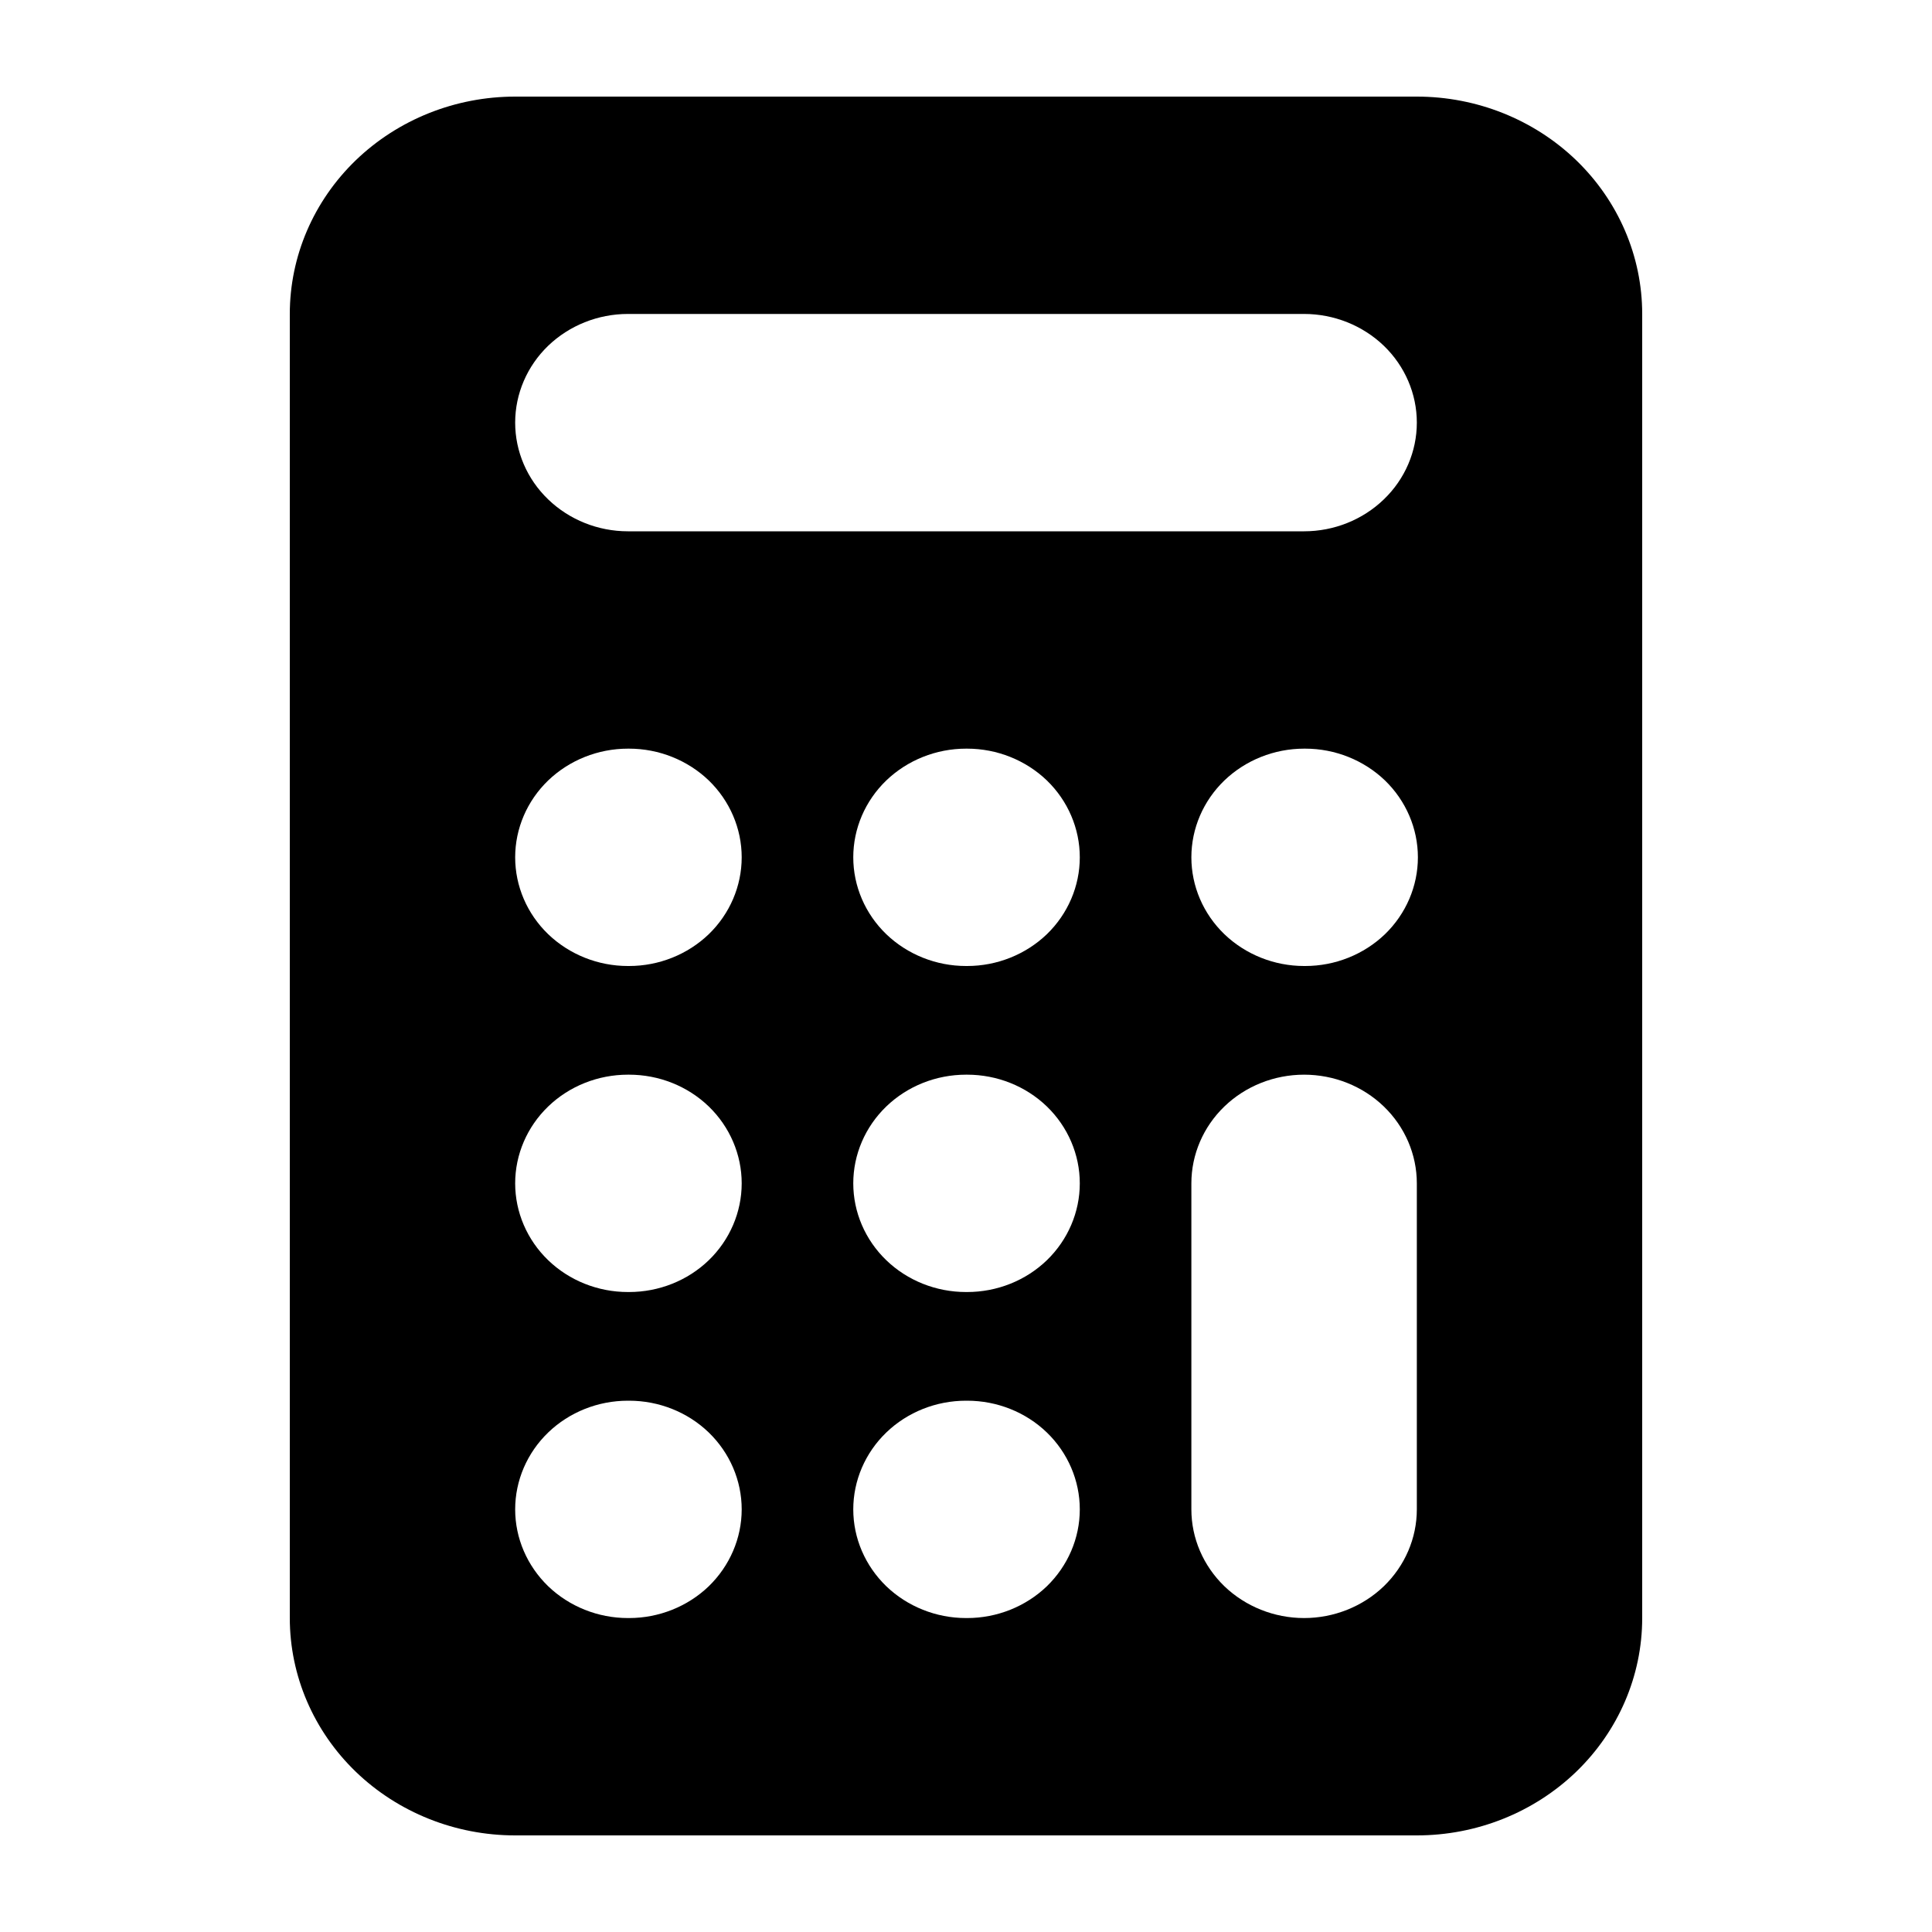 <svg viewBox="0 0 20 20" xmlns="http://www.w3.org/2000/svg" id="icon">
  <path fill-rule="evenodd" d="M5.333 1C4.714 1 4.121 1.237 3.683 1.659C3.246 2.081 3 2.653 3 3.25V16.75C3 17.347 3.246 17.919 3.683 18.341C4.121 18.763 4.714 19 5.333 19H14.667C15.286 19 15.879 18.763 16.317 18.341C16.754 17.919 17 17.347 17 16.75V3.25C17 2.653 16.754 2.081 16.317 1.659C15.879 1.237 15.286 1 14.667 1H5.333ZM6.5 3.25C6.191 3.25 5.894 3.369 5.675 3.579C5.456 3.79 5.333 4.077 5.333 4.375C5.333 4.673 5.456 4.96 5.675 5.17C5.894 5.381 6.191 5.5 6.5 5.5H13.5C13.809 5.5 14.106 5.381 14.325 5.17C14.544 4.96 14.667 4.673 14.667 4.375C14.667 4.077 14.544 3.79 14.325 3.579C14.106 3.369 13.809 3.25 13.5 3.25H6.5ZM13.5 11.125C13.809 11.125 14.106 11.243 14.325 11.454C14.544 11.665 14.667 11.952 14.667 12.25V15.625C14.667 15.923 14.544 16.209 14.325 16.421C14.106 16.631 13.809 16.75 13.5 16.75C13.191 16.75 12.894 16.631 12.675 16.421C12.456 16.209 12.333 15.923 12.333 15.625V12.25C12.333 11.952 12.456 11.665 12.675 11.454C12.894 11.243 13.191 11.125 13.5 11.125ZM10 14.5C9.691 14.5 9.394 14.618 9.175 14.829C8.956 15.04 8.833 15.327 8.833 15.625C8.833 15.923 8.956 16.209 9.175 16.421C9.394 16.631 9.691 16.75 10 16.75H10.012C10.321 16.75 10.618 16.631 10.837 16.421C11.055 16.209 11.178 15.923 11.178 15.625C11.178 15.327 11.055 15.04 10.837 14.829C10.618 14.618 10.321 14.5 10.012 14.5H10ZM5.333 15.625C5.333 15.327 5.456 15.04 5.675 14.829C5.894 14.618 6.191 14.5 6.5 14.5H6.512C6.821 14.5 7.118 14.618 7.337 14.829C7.555 15.04 7.678 15.327 7.678 15.625C7.678 15.923 7.555 16.209 7.337 16.421C7.118 16.631 6.821 16.75 6.512 16.75H6.5C6.191 16.75 5.894 16.631 5.675 16.421C5.456 16.209 5.333 15.923 5.333 15.625ZM6.5 11.125C6.191 11.125 5.894 11.243 5.675 11.454C5.456 11.665 5.333 11.952 5.333 12.25C5.333 12.548 5.456 12.835 5.675 13.046C5.894 13.257 6.191 13.375 6.5 13.375H6.512C6.821 13.375 7.118 13.257 7.337 13.046C7.555 12.835 7.678 12.548 7.678 12.25C7.678 11.952 7.555 11.665 7.337 11.454C7.118 11.243 6.821 11.125 6.512 11.125H6.5ZM8.833 12.25C8.833 11.952 8.956 11.665 9.175 11.454C9.394 11.243 9.691 11.125 10 11.125H10.012C10.321 11.125 10.618 11.243 10.837 11.454C11.055 11.665 11.178 11.952 11.178 12.25C11.178 12.548 11.055 12.835 10.837 13.046C10.618 13.257 10.321 13.375 10.012 13.375H10C9.691 13.375 9.394 13.257 9.175 13.046C8.956 12.835 8.833 12.548 8.833 12.25ZM13.5 7.75C13.191 7.75 12.894 7.869 12.675 8.079C12.456 8.29 12.333 8.577 12.333 8.875C12.333 9.173 12.456 9.46 12.675 9.671C12.894 9.881 13.191 10 13.5 10H13.512C13.821 10 14.118 9.881 14.337 9.671C14.555 9.46 14.678 9.173 14.678 8.875C14.678 8.577 14.555 8.29 14.337 8.079C14.118 7.869 13.821 7.75 13.512 7.75H13.5ZM8.833 8.875C8.833 8.577 8.956 8.29 9.175 8.079C9.394 7.869 9.691 7.75 10 7.75H10.012C10.321 7.75 10.618 7.869 10.837 8.079C11.055 8.29 11.178 8.577 11.178 8.875C11.178 9.173 11.055 9.46 10.837 9.671C10.618 9.881 10.321 10 10.012 10H10C9.691 10 9.394 9.881 9.175 9.671C8.956 9.46 8.833 9.173 8.833 8.875ZM6.5 7.75C6.191 7.75 5.894 7.869 5.675 8.079C5.456 8.29 5.333 8.577 5.333 8.875C5.333 9.173 5.456 9.46 5.675 9.671C5.894 9.881 6.191 10 6.5 10H6.512C6.821 10 7.118 9.881 7.337 9.671C7.555 9.46 7.678 9.173 7.678 8.875C7.678 8.577 7.555 8.29 7.337 8.079C7.118 7.869 6.821 7.75 6.512 7.75H6.5Z"/>
</svg>
